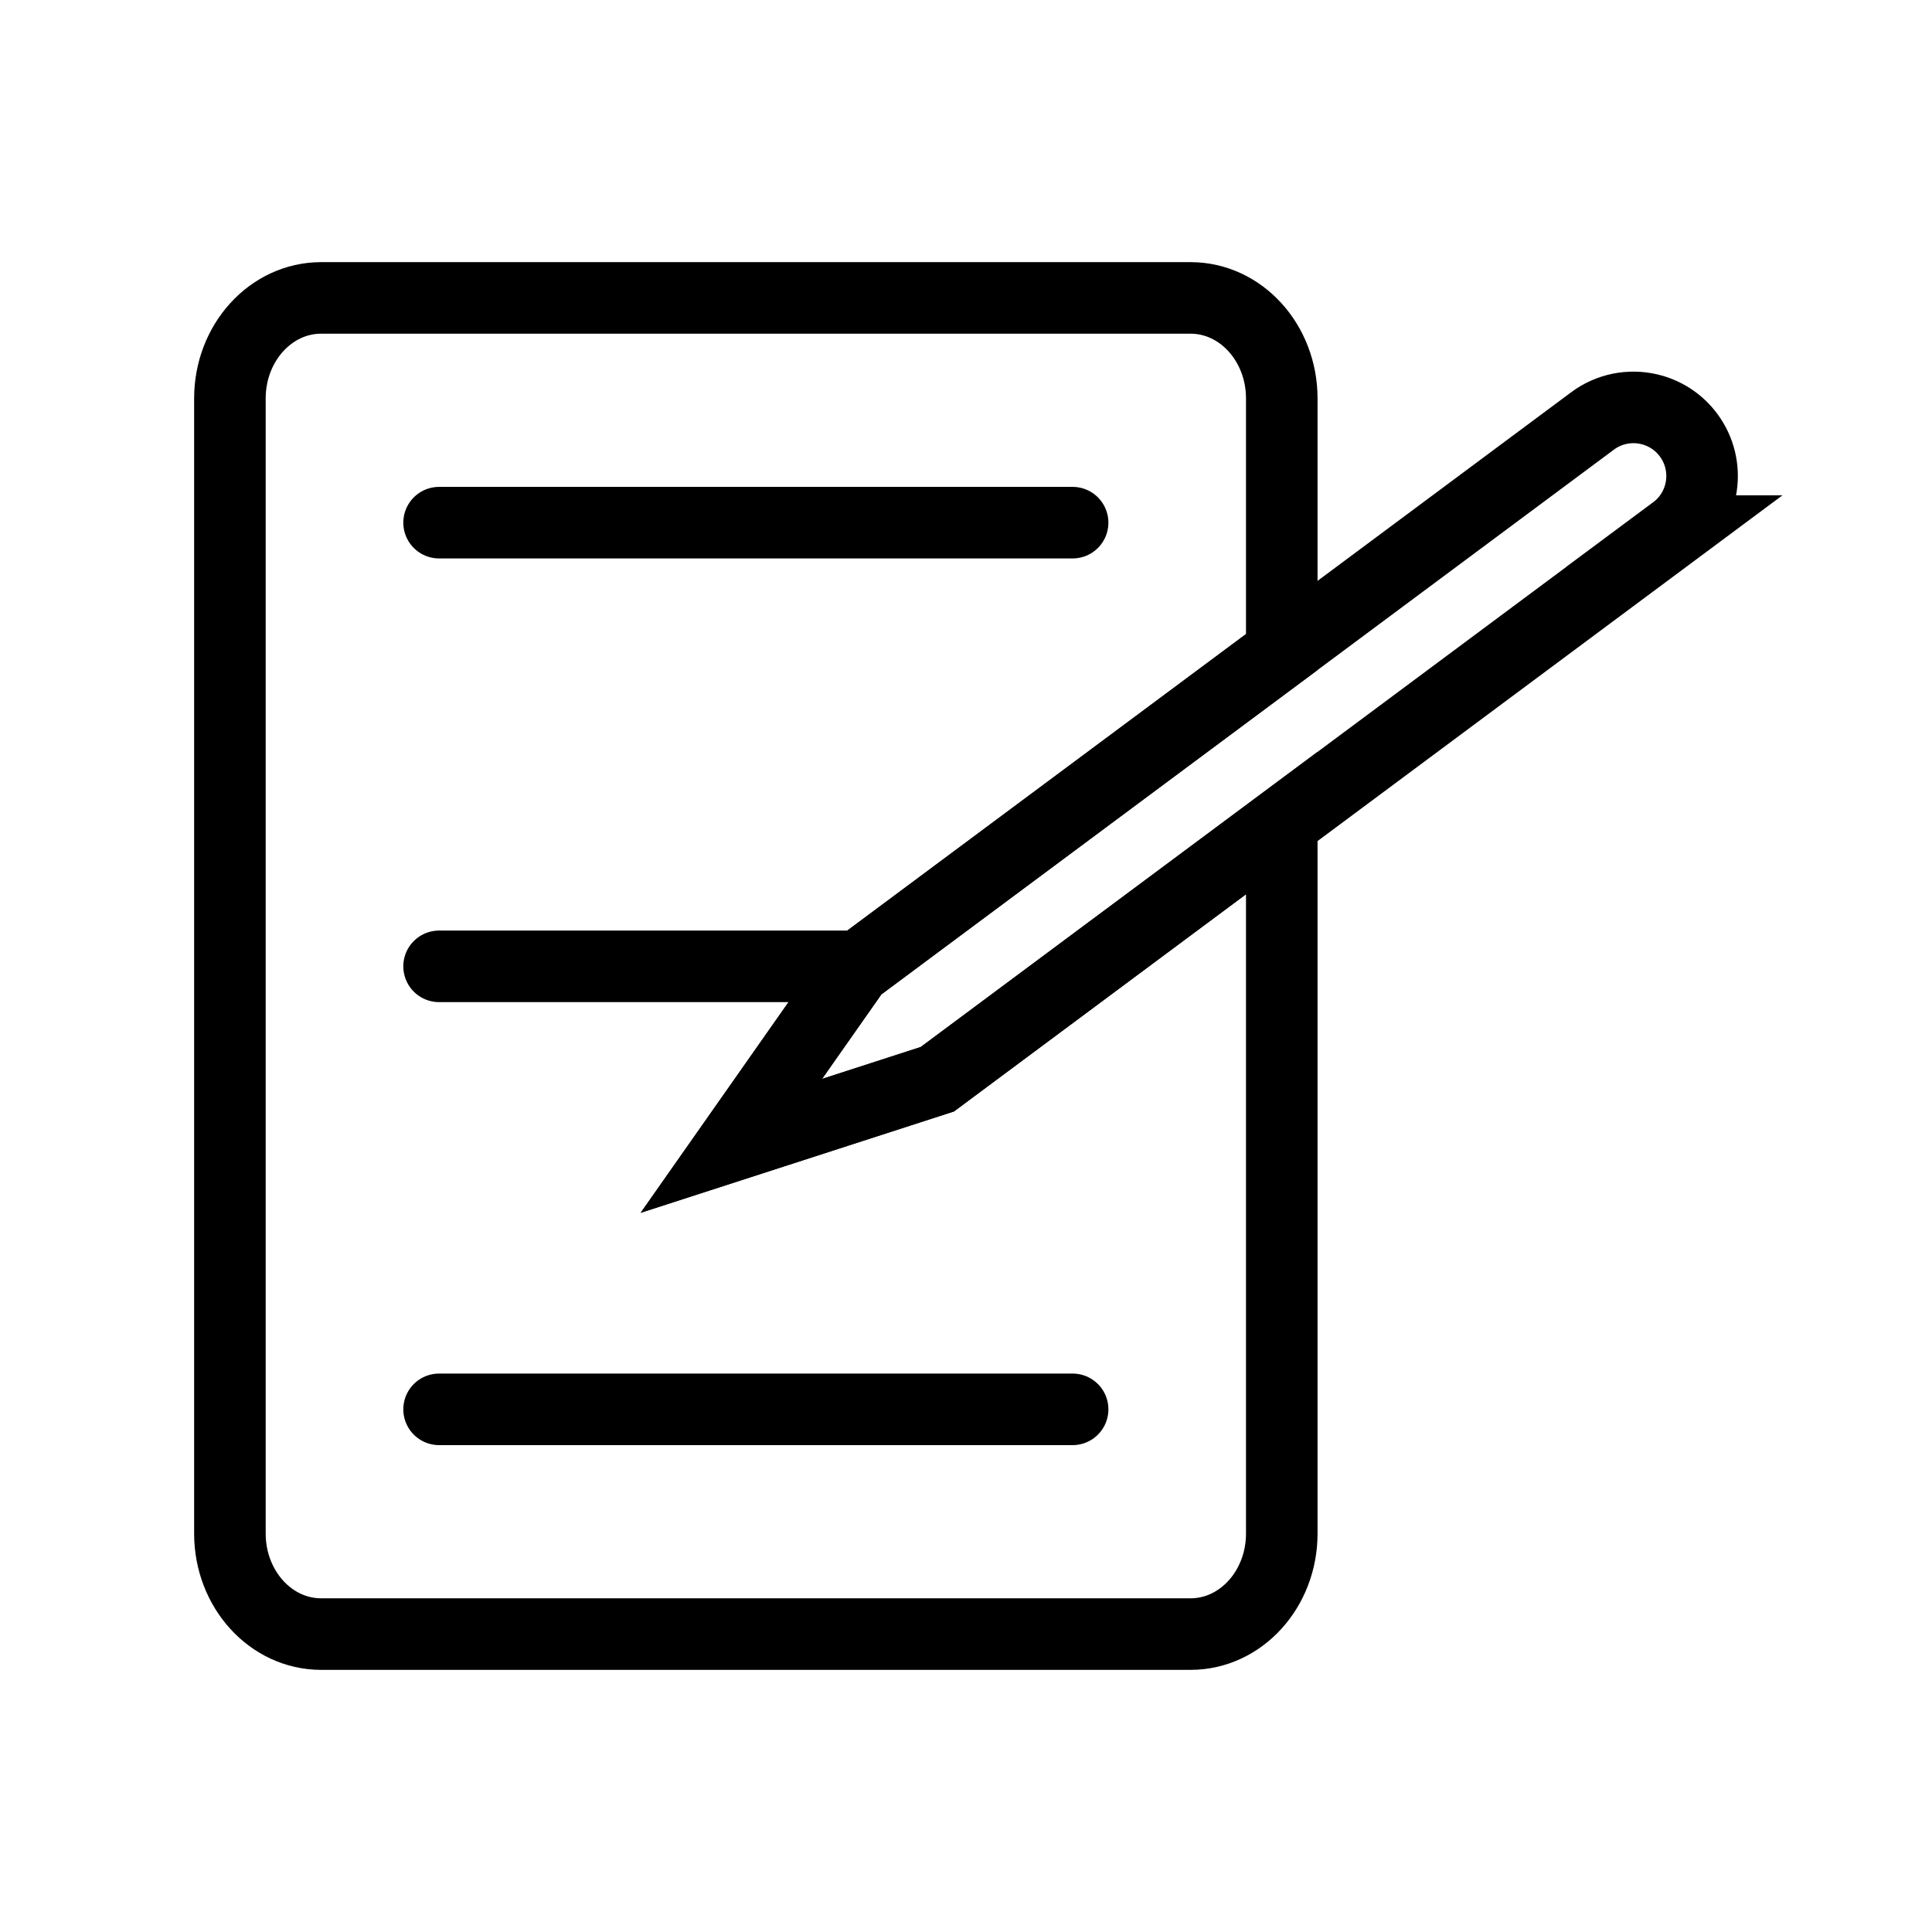 <svg xmlns="http://www.w3.org/2000/svg" viewBox="0 0 1080 1080"><g fill="none" stroke="#000" stroke-width="40" stroke-linecap="round"><path d="M245.45 540.19h233.07M245.45 292.17H599.6M245.45 787.83H599.6M478.19 541.73l-69.36 98.81 101.18-32.73 13.97-4.52L716.52 460.1v397.17c0 31.03-22.83 56.19-50.98 56.19H179.5c-28.15 0-50.98-25.16-50.98-56.19V222.73c0-31.03 22.83-56.19 50.98-56.19h486.04c28.15 0 50.98 25.16 50.98 56.19V364.5L534.54 499.82l-56.35 41.91z"/><path d="M936 296.88L716.52 460.11 523.98 603.3l-13.97 4.52-101.18 32.73 69.36-98.81 56.35-41.91L716.52 364.5l173.7-129.17c9.36-6.97 20.86-9.03 31.41-6.63 8.61 1.96 16.59 6.87 22.27 14.51 12.63 17 9.11 41.04-7.9 53.67z"/></g></svg>